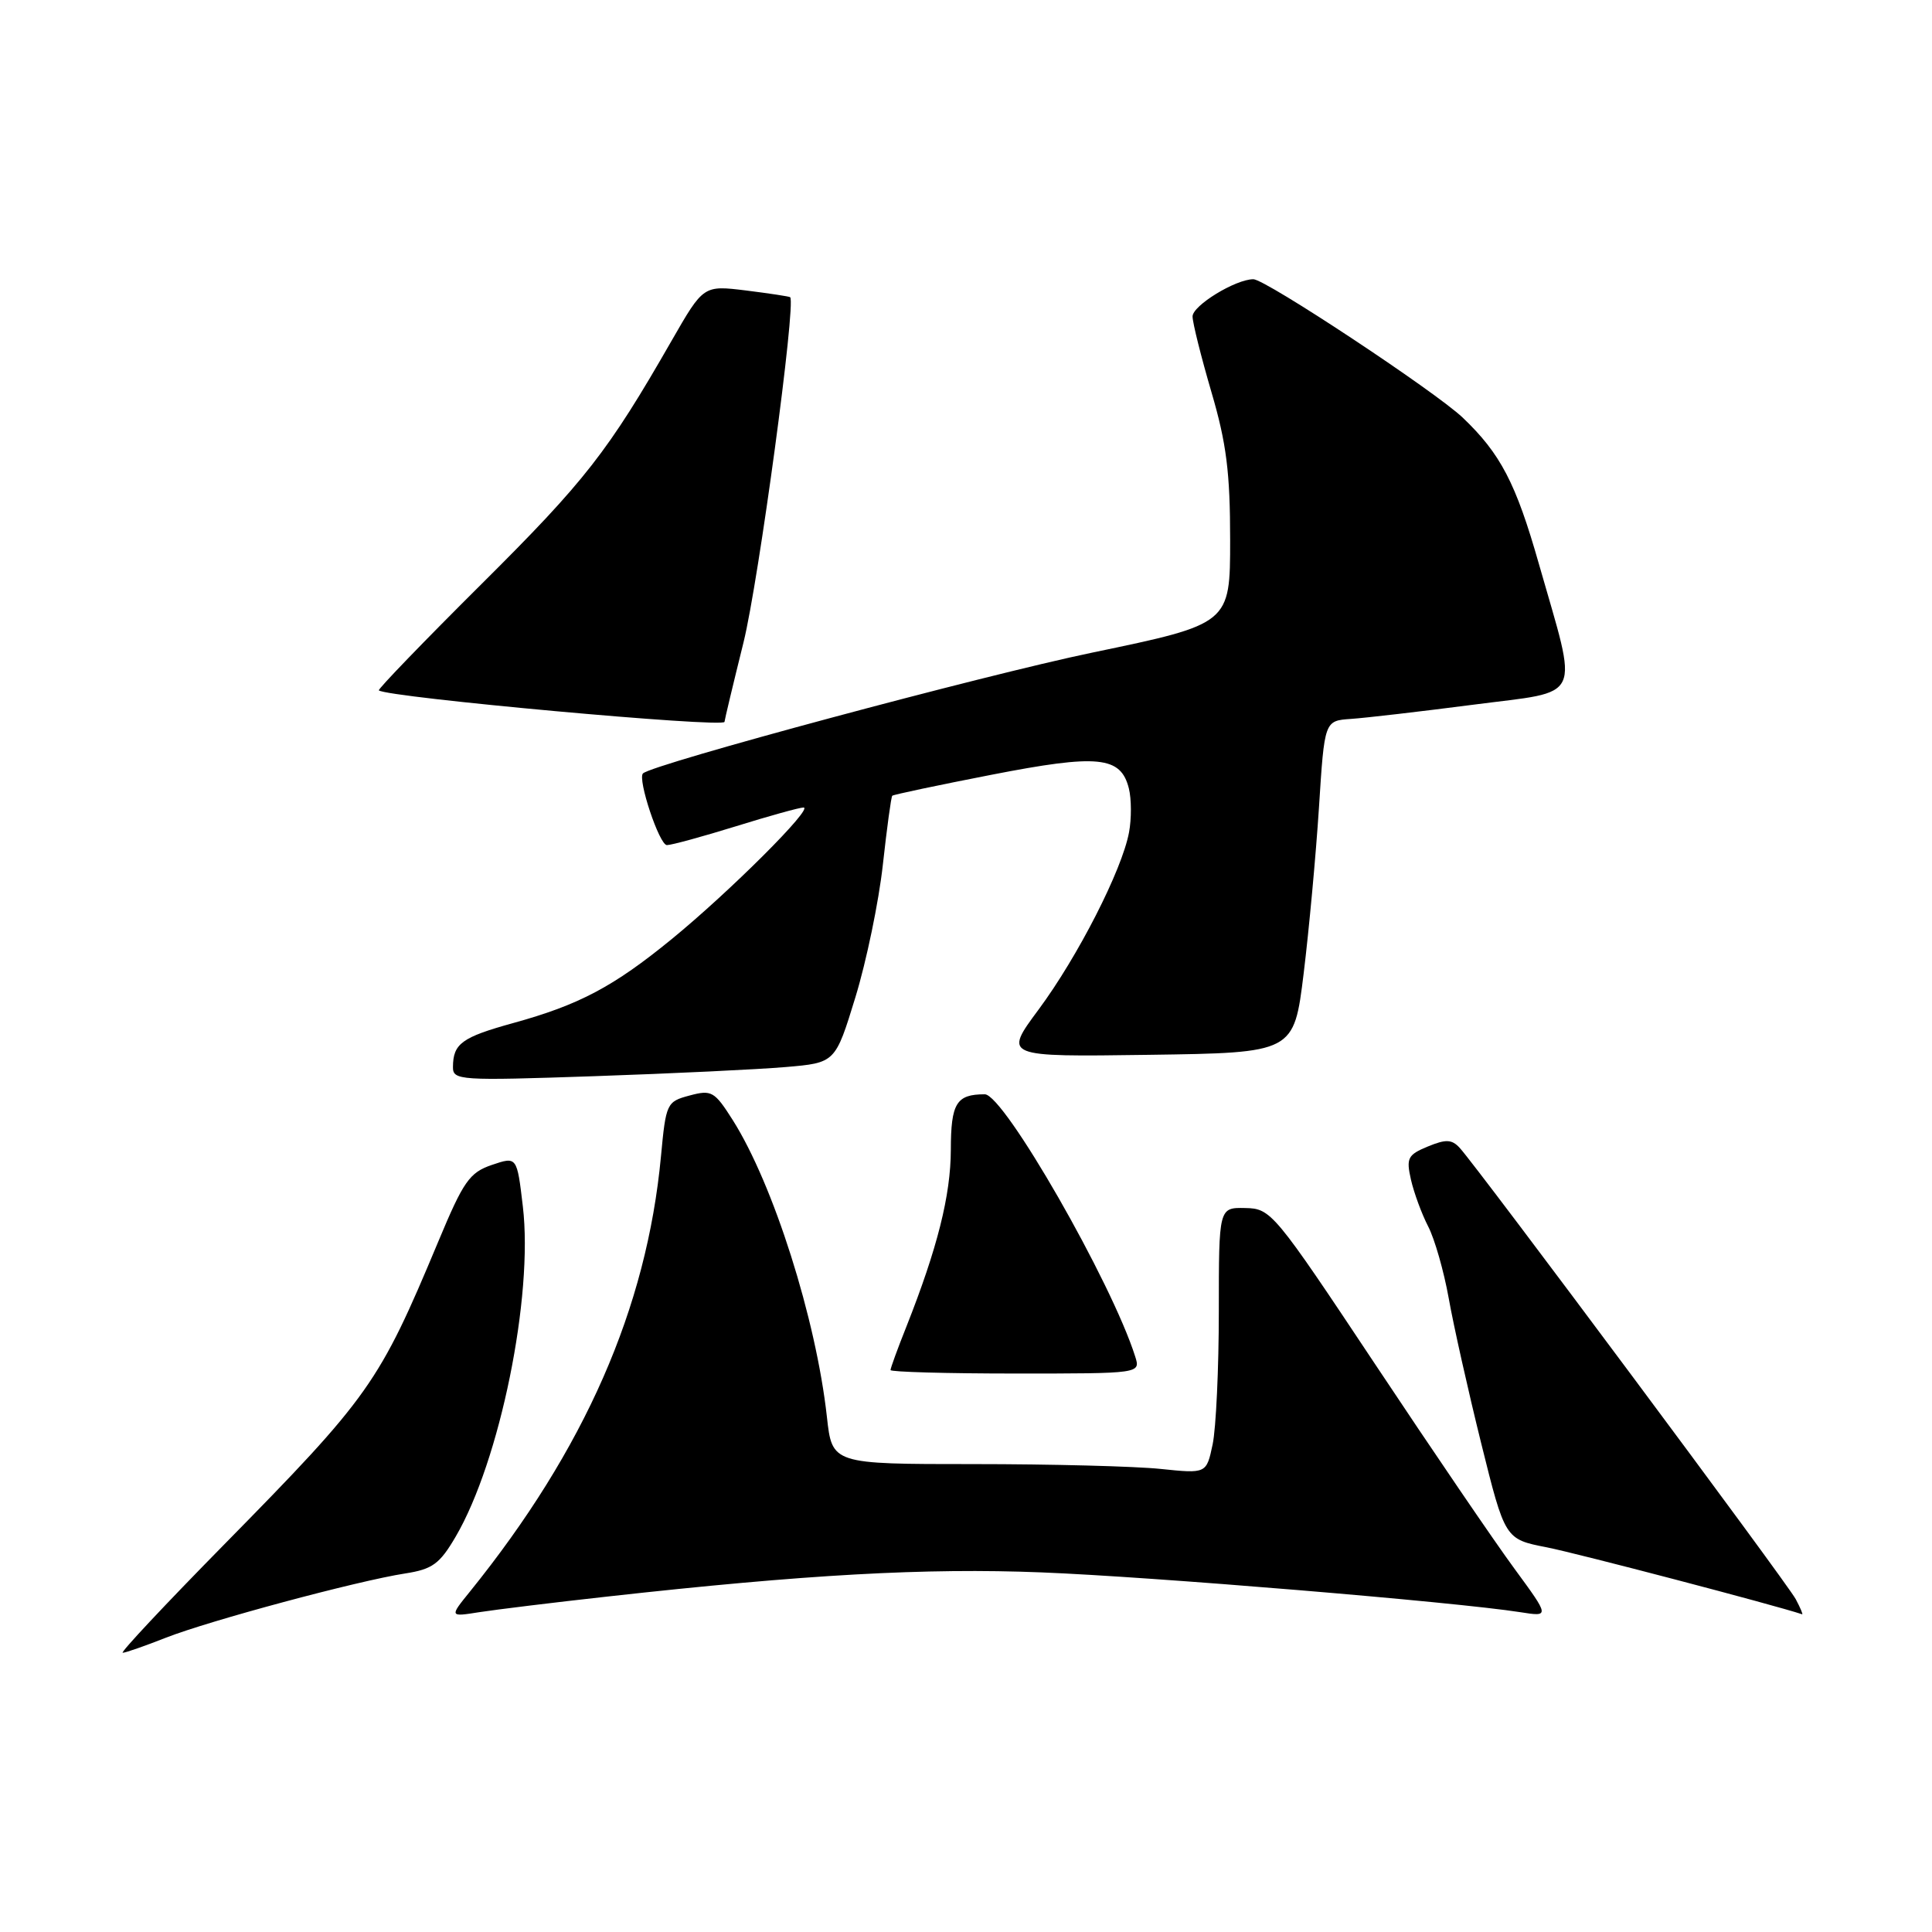 <?xml version="1.0" encoding="UTF-8" standalone="no"?>
<!DOCTYPE svg PUBLIC "-//W3C//DTD SVG 1.1//EN" "http://www.w3.org/Graphics/SVG/1.1/DTD/svg11.dtd" >
<svg xmlns="http://www.w3.org/2000/svg" xmlns:xlink="http://www.w3.org/1999/xlink" version="1.1" viewBox="0 0 256 256">
 <g >
 <path fill="currentColor"
d=" M 21.97 217.01 C 27.69 214.76 47.36 209.47 53.70 208.49 C 57.30 207.93 58.26 207.23 60.37 203.63 C 66.24 193.62 70.69 171.76 69.28 159.86 C 68.50 153.23 68.50 153.23 65.17 154.36 C 62.21 155.37 61.41 156.52 58.08 164.50 C 50.22 183.31 49.01 185.02 29.61 204.75 C 21.90 212.59 15.89 219.00 16.26 219.00 C 16.63 219.00 19.20 218.10 21.97 217.01 Z  M 80.50 211.55 C 106.73 208.63 122.62 207.74 138.00 208.35 C 152.56 208.92 192.75 212.26 201.43 213.62 C 205.35 214.24 205.35 214.24 200.68 207.87 C 198.10 204.37 189.81 192.20 182.25 180.82 C 168.80 160.59 168.42 160.14 165.00 160.07 C 161.50 160.00 161.50 160.00 161.50 173.75 C 161.50 181.31 161.13 189.25 160.68 191.39 C 159.86 195.27 159.86 195.27 153.78 194.64 C 150.44 194.29 139.28 194.00 128.98 194.00 C 110.26 194.00 110.26 194.00 109.57 187.75 C 108.13 174.75 102.48 156.93 97.09 148.41 C 94.67 144.60 94.29 144.38 91.38 145.16 C 88.34 145.97 88.24 146.18 87.58 153.24 C 85.69 173.35 77.48 192.05 62.28 210.88 C 59.55 214.25 59.55 214.25 63.52 213.62 C 65.71 213.28 73.35 212.34 80.50 211.55 Z  M 237.94 211.89 C 236.79 209.73 195.76 154.64 193.42 152.10 C 192.37 150.96 191.59 150.93 189.19 151.92 C 186.53 153.02 186.31 153.45 186.96 156.32 C 187.36 158.07 188.39 160.86 189.24 162.51 C 190.10 164.17 191.32 168.44 191.96 172.01 C 192.59 175.58 194.53 184.23 196.26 191.22 C 199.42 203.95 199.42 203.95 204.96 205.03 C 208.97 205.82 235.19 212.69 238.79 213.90 C 238.94 213.96 238.56 213.05 237.94 211.89 Z  M 150.42 179.75 C 147.31 169.90 133.03 145.00 130.49 145.00 C 126.72 145.00 126.00 146.17 125.99 152.36 C 125.97 158.40 124.22 165.37 120.10 175.79 C 118.94 178.69 118.00 181.28 118.00 181.54 C 118.00 181.79 125.46 182.00 134.57 182.00 C 151.13 182.00 151.13 182.00 150.42 179.75 Z  M 104.09 141.39 C 110.68 140.83 110.68 140.83 113.34 132.16 C 114.80 127.40 116.44 119.50 116.98 114.60 C 117.52 109.71 118.08 105.58 118.23 105.44 C 118.38 105.29 124.30 104.04 131.38 102.66 C 145.53 99.90 148.51 100.20 149.58 104.47 C 149.93 105.87 149.94 108.49 149.60 110.30 C 148.67 115.30 142.81 126.77 137.62 133.77 C 132.97 140.04 132.97 140.04 152.21 139.77 C 171.45 139.50 171.45 139.50 172.74 129.00 C 173.45 123.22 174.36 113.33 174.77 107.00 C 175.50 95.50 175.50 95.50 179.00 95.26 C 180.93 95.13 188.25 94.28 195.27 93.37 C 209.95 91.46 209.17 93.15 203.91 74.72 C 200.86 64.00 198.83 60.12 193.82 55.34 C 190.15 51.86 167.69 37.00 166.08 37.00 C 163.71 37.00 158.00 40.50 158.02 41.94 C 158.03 42.80 159.16 47.30 160.52 51.95 C 162.51 58.71 163.00 62.62 163.00 71.53 C 163.00 82.67 163.00 82.67 144.75 86.47 C 130.22 89.49 86.51 101.24 85.20 102.48 C 84.44 103.20 87.37 112.00 88.37 111.98 C 88.99 111.98 93.10 110.85 97.50 109.49 C 101.90 108.12 105.94 107.00 106.47 107.00 C 107.86 107.00 96.66 118.18 89.00 124.44 C 81.28 130.75 76.74 133.15 68.00 135.56 C 61.20 137.44 60.04 138.28 60.02 141.37 C 60.00 143.16 60.86 143.21 78.75 142.60 C 89.06 142.25 100.47 141.70 104.09 141.39 Z  M 96.00 95.65 C 96.00 95.46 97.13 90.72 98.52 85.12 C 100.53 76.97 105.51 40.14 104.70 39.38 C 104.59 39.28 101.96 38.88 98.85 38.49 C 93.21 37.80 93.21 37.80 88.99 45.15 C 80.57 59.84 77.53 63.74 63.83 77.36 C 56.16 84.99 50.03 91.34 50.20 91.48 C 51.34 92.41 96.00 96.48 96.00 95.65 Z "/>
</g>
</svg>